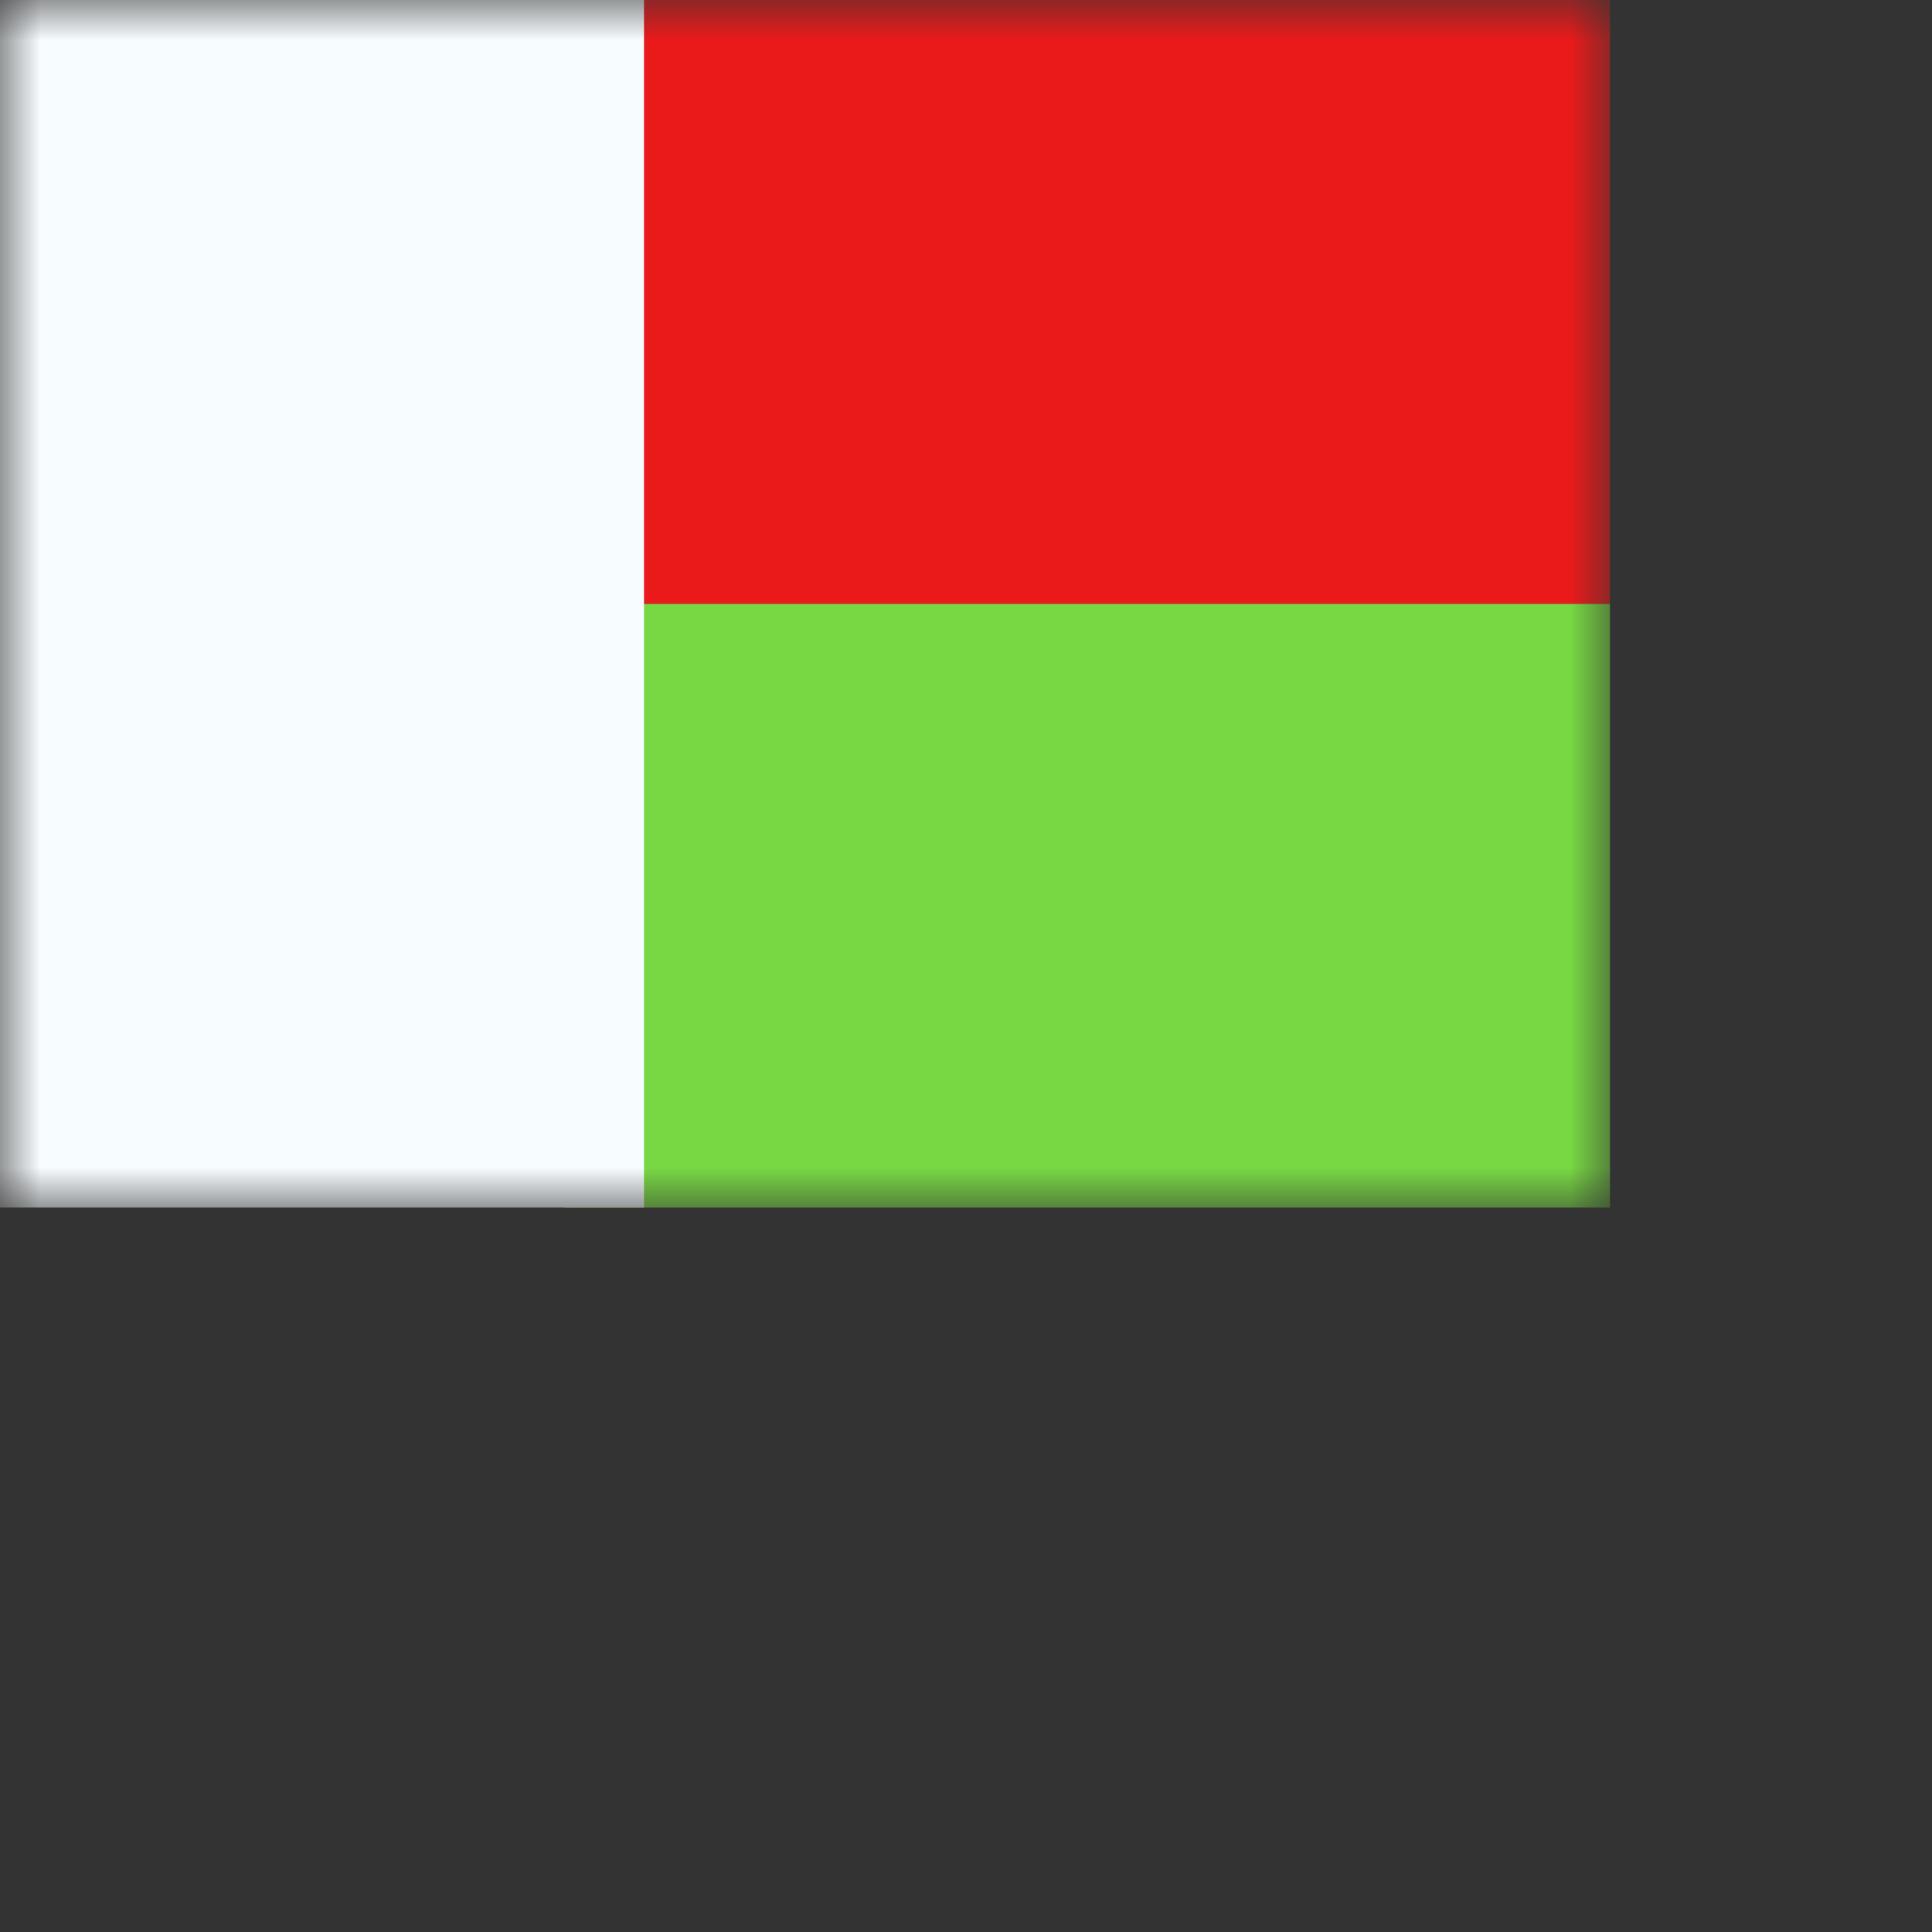 <svg width="24" height="24" viewbox="0 0 20 15" fill="none" xmlns="http://www.w3.org/2000/svg">
  <rect width="100%" height="100%" fill="#333333" stroke="none"/>
  <mask id="a" maskUnits="userSpaceOnUse" x="0" y="0" width="20" height="15">
    <path fill="#fff" d="M0 0h20v15H0z"/>
  </mask>
  <g mask="url(#a)" fill-rule="evenodd" clip-rule="evenodd">
    <path d="M7 7.5h13V15H7V7.5z" fill="#78D843"/>
    <path d="M7 0h13v7.5H7V0z" fill="#EA1A1A"/>
    <path d="M0 0h8v15H0V0z" fill="#F7FCFF"/>
  </g>
</svg>
